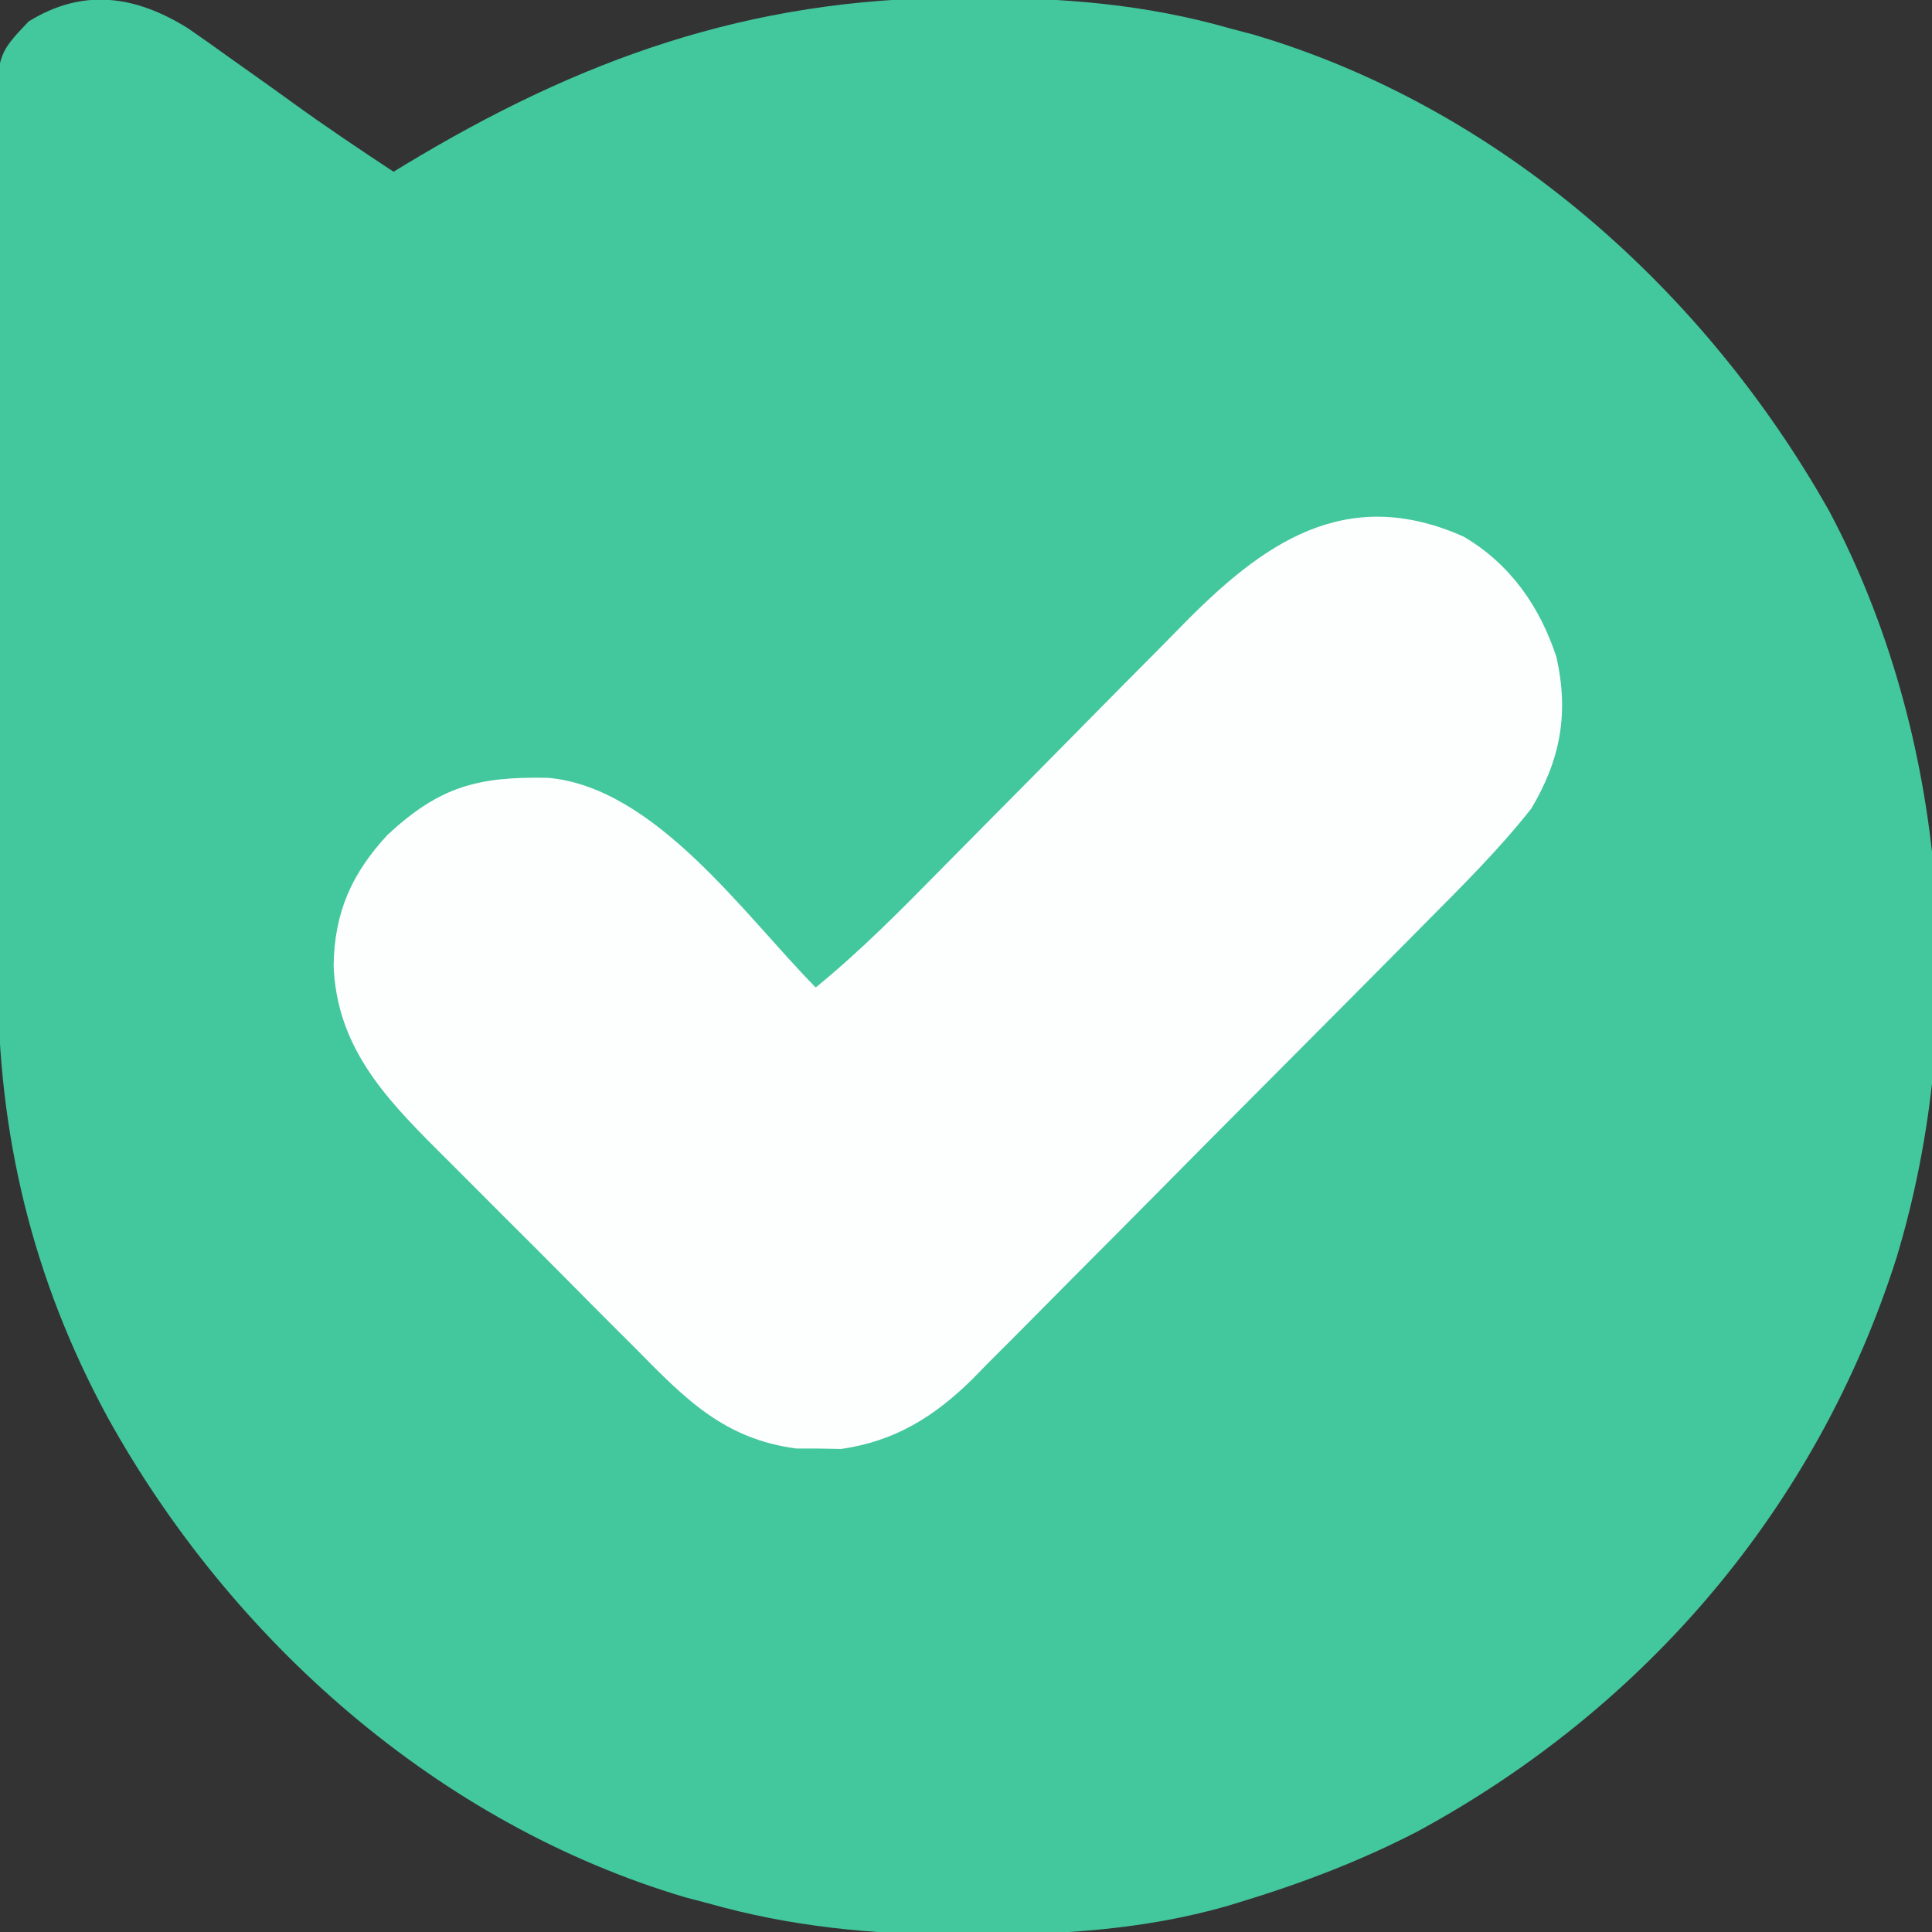 <?xml version="1.0" encoding="UTF-8"?>
<svg version="1.1" xmlns="http://www.w3.org/2000/svg" width="270" height="270">
<rect width="100%" height="100%" fill="#333333" stroke="none"/>
<path d="M0 0 C1.933 1.331 3.848 2.687 5.75 4.062 C6.913 4.889 8.078 5.714 9.242 6.539 C11.014 7.797 12.782 9.057 14.54 10.334 C19.19 13.709 23.954 16.899 28.75 20.062 C29.48 19.618 29.48 19.618 30.224 19.164 C54.819 4.278 78.455 -4.158 107.438 -4.25 C108.612 -4.254 108.612 -4.254 109.81 -4.258 C122.2 -4.262 133.786 -3.383 145.75 0.062 C146.804 0.34 147.859 0.617 148.945 0.902 C183.412 11.092 212.044 36.642 229.438 67.584 C245.94 98.752 248.95 138.186 238.8 171.81 C227.715 206.61 203.786 234.732 171.75 252.062 C163.815 256.156 155.6 259.286 147.062 261.875 C146.422 262.07 145.782 262.265 145.123 262.466 C133.492 265.771 121.715 266.469 109.688 266.438 C108.967 266.438 108.246 266.438 107.504 266.438 C95.547 266.409 84.285 265.328 72.75 262.062 C71.164 261.647 71.164 261.647 69.547 261.223 C34.991 250.978 6.015 225.287 -11.25 194.062 C-21.693 174.812 -26.556 154.653 -26.541 132.76 C-26.547 131.369 -26.553 129.978 -26.561 128.587 C-26.578 124.848 -26.583 121.109 -26.585 117.369 C-26.586 115.029 -26.59 112.688 -26.596 110.348 C-26.614 102.171 -26.622 93.995 -26.621 85.818 C-26.619 78.21 -26.641 70.603 -26.672 62.996 C-26.698 56.445 -26.709 49.893 -26.708 43.342 C-26.707 39.437 -26.713 35.533 -26.734 31.628 C-26.753 27.962 -26.754 24.297 -26.739 20.631 C-26.736 18.649 -26.753 16.668 -26.77 14.687 C-26.692 3.732 -26.692 3.732 -22.25 -0.938 C-14.701 -5.618 -7.402 -4.605 0 0 Z " fill="#43C79D" transform="translate(26.25,3.938)"/>
<path d="M0 0 C6.494 3.829 10.638 9.751 12.965 16.871 C14.705 24.71 13.519 31.153 9.438 38 C4.962 43.674 -0.195 48.794 -5.283 53.913 C-6.389 55.032 -6.389 55.032 -7.518 56.173 C-9.933 58.613 -12.353 61.049 -14.773 63.484 C-16.021 64.74 -16.021 64.74 -17.294 66.021 C-21.691 70.445 -26.091 74.864 -30.494 79.282 C-34.127 82.927 -37.751 86.58 -41.37 90.24 C-45.757 94.676 -50.155 99.099 -54.563 103.514 C-56.235 105.192 -57.902 106.875 -59.565 108.562 C-61.893 110.921 -64.236 113.264 -66.583 115.604 C-67.26 116.298 -67.937 116.991 -68.634 117.705 C-73.976 122.979 -79.487 126.413 -87.004 127.496 C-88.034 127.477 -89.064 127.457 -90.125 127.438 C-91.158 127.436 -92.19 127.435 -93.254 127.434 C-103.41 126.103 -108.81 120.481 -115.703 113.488 C-116.757 112.435 -117.813 111.382 -118.869 110.33 C-121.072 108.13 -123.266 105.921 -125.454 103.705 C-128.245 100.88 -131.056 98.076 -133.873 95.277 C-136.053 93.108 -138.223 90.929 -140.39 88.747 C-141.422 87.71 -142.457 86.675 -143.495 85.644 C-151.006 78.161 -157.521 71.082 -157.938 59.938 C-157.83 52.518 -155.436 47.102 -150.402 41.668 C-143.148 34.947 -137.867 33.504 -127.996 33.699 C-112.959 35.016 -100.511 52.938 -90.562 63 C-84.248 57.851 -78.588 52.1 -72.881 46.302 C-71.097 44.491 -69.308 42.684 -67.517 40.879 C-62.431 35.75 -57.347 30.618 -52.28 25.471 C-49.168 22.31 -46.047 19.16 -42.919 16.016 C-41.736 14.823 -40.556 13.626 -39.38 12.425 C-28.227 1.042 -16.6 -7.408 0 0 Z " fill="#FDFEFE" transform="translate(204.562,75)"/>
</svg>
